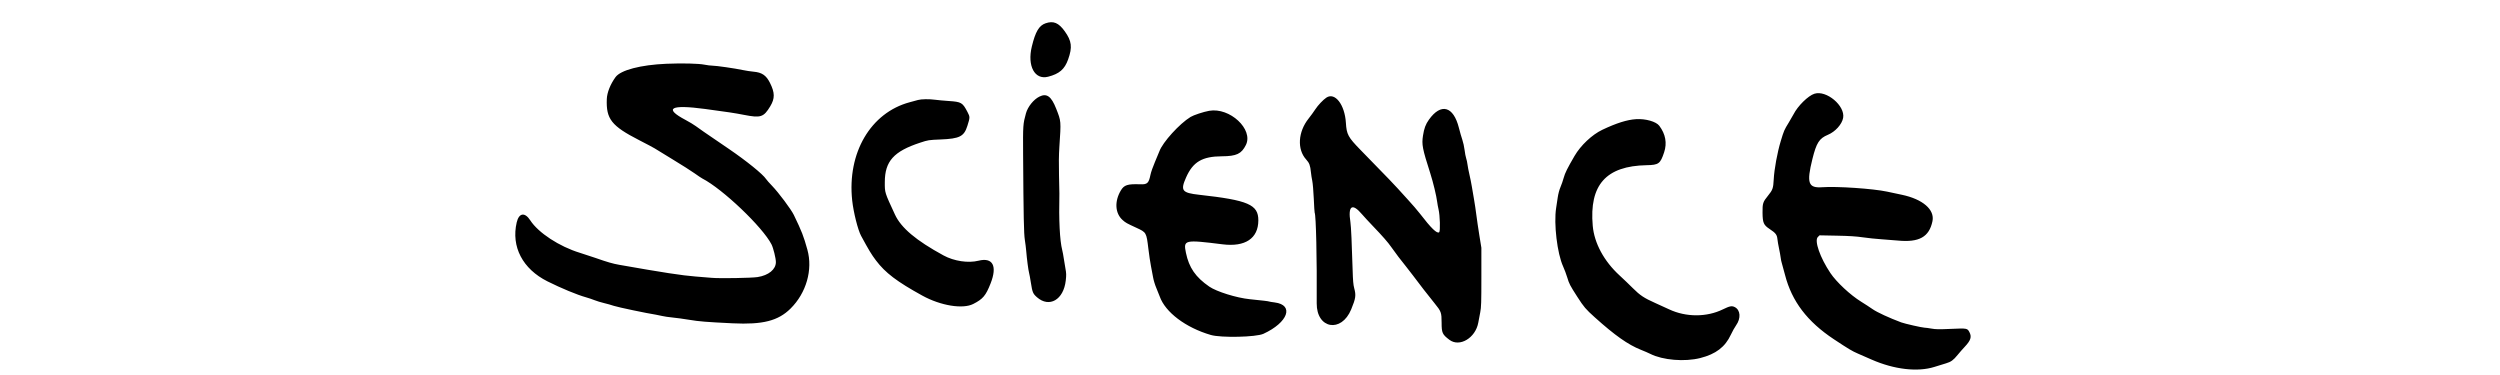 <svg width="200" height="30" viewBox="0 0 388 99" version="1.1" xmlns="http://www.w3.org/2000/svg" xmlns:xlink="http://www.w3.org/1999/xlink" xml:space="preserve" xmlns:serif="http://www.serif.com/" style="fill-rule:evenodd;clip-rule:evenodd;stroke-linejoin:round;stroke-miterlimit:2;">
    <g id="Artboard1" transform="matrix(1,0,0,1,-5.911,-4.373)">
        <rect x="5.911" y="4.373" width="387.248" height="98.76" style="fill:none;"/>
        <g id="svgg" transform="matrix(1,0,0,1,0.911,0.373)">
            <path id="path1" d="M145.03,10.15C143.303,10.747 142.356,12.349 141.4,16.291C140.155,21.423 142.168,25.159 145.692,24.257C148.667,23.494 150.061,22.29 150.989,19.68C152.136,16.458 151.942,14.842 150.098,12.264C148.487,10.011 147.104,9.434 145.03,10.15M44.917,20.836C38.109,21.125 32.839,22.511 31.495,24.366C30.129,26.252 29.265,28.422 29.196,30.138C28.984,35.424 30.418,37.247 37.75,41.008C39.767,42.042 41.604,43.017 41.833,43.174C42.063,43.331 44.183,44.63 46.546,46.061C48.909,47.491 51.533,49.157 52.377,49.763C53.22,50.369 54.137,50.981 54.414,51.124C59.779,53.883 70.345,63.949 72.679,68.523C73.159,69.465 73.833,72.193 73.833,73.195C73.833,75.123 71.907,76.699 69,77.148C67.373,77.399 58.961,77.538 56.885,77.347C55.894,77.256 53.958,77.098 52.583,76.995C49.181,76.74 44.032,75.95 32.5,73.914C30.768,73.608 29.342,73.196 26.167,72.081C25.021,71.679 23.188,71.077 22.093,70.744C16.668,69.09 11.111,65.453 8.987,62.166C7.556,59.953 5.998,60.195 5.409,62.72C3.913,69.129 6.983,75.009 13.534,78.281C17.189,80.107 21.346,81.827 23.685,82.482C24.382,82.678 25.414,83.025 25.977,83.254C26.541,83.483 27.652,83.822 28.446,84.007C29.241,84.192 30.422,84.526 31.07,84.749C32.079,85.095 39.887,86.737 42.167,87.081C42.579,87.144 43.329,87.298 43.833,87.424C44.337,87.55 45.559,87.729 46.547,87.823C47.535,87.916 49.52,88.188 50.957,88.426C53.647,88.872 55.261,89.003 62.417,89.353C70.367,89.742 74.43,88.707 77.712,85.456C81.866,81.343 83.62,75.212 82.153,69.932C81.147,66.31 80.683,65.121 78.574,60.75C77.86,59.271 74.543,54.83 72.848,53.083C72.136,52.35 71.412,51.53 71.238,51.262C70.43,50.011 66.07,46.481 61.431,43.321C54.487,38.591 53.668,38.026 52.687,37.294C52.194,36.925 50.971,36.189 49.969,35.657C44.146,32.569 45.996,31.541 55.167,32.77C61.143,33.571 63.002,33.854 65.371,34.319C69.844,35.197 70.596,34.954 72.347,32.059C73.596,29.994 73.576,28.467 72.267,25.867C71.261,23.87 70.149,23.118 67.917,22.923C67.183,22.859 65.908,22.664 65.083,22.489C62.984,22.044 58.082,21.337 57.083,21.335C56.625,21.334 55.688,21.218 55,21.078C53.445,20.761 49.139,20.658 44.917,20.836M348,28.747C346.348,29.276 343.607,31.975 342.497,34.166C342.289,34.579 341.726,35.554 341.246,36.333C340.022,38.325 339.964,38.459 339.119,41.25C338.209,44.256 337.396,48.691 337.262,51.383C337.147,53.697 336.984,54.158 335.75,55.667C334.405,57.31 334.28,57.701 334.309,60.167C334.34,62.828 334.589,63.401 336.173,64.452C337.778,65.517 338.121,65.96 338.238,67.112C338.292,67.646 338.482,68.758 338.66,69.583C338.838,70.408 339.034,71.496 339.096,72C339.158,72.504 339.273,73.089 339.353,73.301C339.433,73.512 339.839,75.001 340.255,76.611C342.049,83.555 346.126,88.917 353.143,93.561C357.048,96.144 357.933,96.674 359.461,97.337C360.353,97.725 362.001,98.445 363.123,98.938C369.046,101.539 375.227,102.261 379.667,100.87C380.813,100.511 382.199,100.084 382.748,99.921C384.074,99.527 384.674,99.094 385.788,97.727C386.301,97.098 387.145,96.133 387.664,95.583C389.275,93.877 389.58,92.95 388.939,91.71C388.391,90.649 388.306,90.634 384.061,90.824C380.907,90.964 380.02,90.952 378.917,90.753C378.183,90.62 377.353,90.509 377.072,90.506C376.447,90.499 371.837,89.452 370.917,89.108C367.798,87.943 364.559,86.448 363.4,85.64C362.676,85.135 361.303,84.241 360.349,83.653C357.498,81.895 353.829,78.477 352.225,76.083C349.493,72.008 347.937,67.548 348.908,66.577L349.356,66.129L353.886,66.217C357.248,66.283 359.04,66.397 360.833,66.659C362.162,66.854 364.3,67.077 365.583,67.157C366.867,67.236 368.854,67.392 370,67.504C375.64,68.056 378.304,66.571 379.172,62.392C379.805,59.339 376.603,56.578 371.083,55.418C369.983,55.187 368.221,54.813 367.167,54.586C363.519,53.801 353.919,53.149 350.098,53.427C346.367,53.699 345.893,52.357 347.472,45.992C348.537,41.698 349.278,40.537 351.562,39.588C353.511,38.778 355.272,36.827 355.587,35.13C356.178,31.942 351.173,27.731 348,28.747M143.407,29.502C141.874,30.26 140.337,32.17 139.853,33.917C139.075,36.722 139.051,37.07 139.1,44.75C139.207,61.247 139.298,65.703 139.559,67.333C139.698,68.204 139.861,69.517 139.92,70.25C140.085,72.312 140.482,75.358 140.669,76.002C140.762,76.322 140.985,77.54 141.165,78.71C141.542,81.156 141.707,81.548 142.749,82.464C146.013,85.337 149.791,83.148 150.362,78.052C150.525,76.606 150.512,76.137 150.275,74.885C150.123,74.078 149.922,72.858 149.828,72.175C149.735,71.491 149.553,70.516 149.424,70.008C148.779,67.465 148.511,62.115 148.678,55.083C148.685,54.808 148.639,52.633 148.578,50.25C148.503,47.394 148.535,44.866 148.67,42.833C149.136,35.852 149.152,36.056 147.83,32.69C146.546,29.421 145.334,28.548 143.407,29.502M219.162,29.774C218.298,30.349 216.934,31.794 216.229,32.881C215.825,33.503 215.034,34.59 214.471,35.298C211.667,38.818 211.394,43.434 213.832,46.11C214.677,47.038 214.911,47.671 215.087,49.5C215.144,50.096 215.302,51.108 215.439,51.75C215.575,52.392 215.756,54.515 215.84,56.468C215.924,58.422 216.028,60.077 216.07,60.146C216.431,60.729 216.695,72.391 216.612,84.083C216.565,90.825 223.133,91.966 225.719,85.667C226.918,82.748 227.027,81.987 226.515,80.094C226.27,79.185 226.174,78.082 226.093,75.25C225.9,68.449 225.683,63.756 225.511,62.667C224.816,58.268 225.982,57.498 228.616,60.619C229.056,61.14 230.32,62.508 231.424,63.659C233.979,66.319 235.467,68.019 236.277,69.2C237.145,70.467 239.231,73.217 240.158,74.316C240.575,74.811 241.404,75.879 242,76.69C243.324,78.492 246.263,82.278 247.739,84.083C249.475,86.207 249.583,86.504 249.586,89.198C249.589,91.887 249.775,92.295 251.641,93.708C254.319,95.737 258.532,93.234 259.267,89.177C259.393,88.484 259.628,87.242 259.789,86.417C260.044,85.115 260.083,83.893 260.083,77.167L260.083,69.417L259.554,66.167C259.264,64.379 258.905,61.942 258.757,60.75C258.609,59.558 258.341,57.758 258.162,56.75C257.982,55.742 257.72,54.204 257.58,53.333C257.439,52.462 257.147,51 256.931,50.083C256.715,49.167 256.485,47.976 256.421,47.438C256.357,46.9 256.199,46.161 256.07,45.796C255.941,45.431 255.753,44.446 255.652,43.608C255.552,42.769 255.286,41.558 255.062,40.917C254.837,40.275 254.427,38.85 254.149,37.75C252.701,32.011 249.427,31.123 246.231,35.601C245.365,36.815 244.964,37.894 244.669,39.806C244.303,42.18 244.505,43.225 246.593,49.75C247.361,52.15 248.22,55.714 248.42,57.333C248.482,57.837 248.64,58.7 248.771,59.25C249.157,60.87 249.279,65.033 248.948,65.307C248.388,65.772 246.854,64.292 243.849,60.384C243.201,59.542 241.789,57.901 240.71,56.737C239.632,55.574 238.418,54.239 238.013,53.77C237.345,52.996 235.937,51.538 228.179,43.583C224.885,40.206 224.505,39.501 224.316,36.428C224.021,31.614 221.427,28.267 219.162,29.774M111.333,30.4C110.921,30.516 109.946,30.782 109.167,30.99C98.843,33.755 92.63,44.361 93.978,56.917C94.314,60.043 95.485,64.703 96.324,66.25C98.414,70.106 99.042,71.145 100.252,72.75C102.719,76.022 105.794,78.356 112.5,82.044C117.33,84.701 123.155,85.658 125.929,84.25C128.49,82.949 129.248,82.054 130.516,78.828C132.335,74.199 131.1,71.883 127.315,72.829C124.596,73.508 120.858,72.942 118.083,71.43C110.843,67.485 106.902,64.17 105.273,60.655C102.519,54.711 102.584,54.918 102.589,52.083C102.599,46.568 104.937,43.96 111.928,41.662C114.057,40.963 114.123,40.953 117.333,40.819C122.362,40.61 123.503,40.029 124.388,37.227C125.099,34.976 125.1,34.882 124.425,33.588C123.111,31.066 122.815,30.892 119.453,30.663C118.15,30.574 116.558,30.428 115.917,30.339C114.322,30.118 112.238,30.146 111.333,30.4M188.221,33.252C186.729,33.517 184.116,34.38 183.305,34.876C180.379,36.665 175.955,41.541 175.078,43.942C174.916,44.386 174.378,45.68 173.883,46.817C173.387,47.953 172.865,49.453 172.723,50.15C172.266,52.377 171.898,52.719 170.019,52.653C166.668,52.535 165.771,52.822 164.896,54.29C163.178,57.176 163.378,60.338 165.393,62.111C166.199,62.821 166.395,62.93 169.015,64.138C171.643,65.349 171.655,65.371 172.171,69.667C172.363,71.271 172.669,73.325 172.851,74.23C173.033,75.136 173.29,76.495 173.421,77.251C173.553,78.006 173.933,79.252 174.265,80.02C174.597,80.788 175.002,81.797 175.165,82.262C176.628,86.431 182.037,90.507 188.662,92.433C191.357,93.217 200.607,93.013 202.538,92.127C209.058,89.134 210.724,84.498 205.514,83.845C204.761,83.751 204.089,83.638 204.02,83.596C203.898,83.52 202.301,83.33 198.935,82.99C195.457,82.638 190.195,81 188.25,79.664C184.64,77.184 182.897,74.661 182.088,70.745C181.378,67.31 181.678,67.24 191.75,68.5C197.733,69.249 201.181,66.95 201.202,62.198C201.22,58.017 198.556,56.861 185.583,55.42C181.032,54.914 180.584,54.323 182.119,50.857C183.947,46.729 186.376,45.292 191.583,45.26C195.44,45.236 196.745,44.621 197.912,42.28C199.967,38.156 193.665,32.285 188.221,33.252M300.917,35.459C298.556,35.607 295.735,36.496 292,38.27C289.309,39.548 286.294,42.387 284.678,45.167C282.782,48.427 282.156,49.687 281.825,50.917C281.627,51.65 281.242,52.765 280.968,53.395C280.667,54.088 280.378,55.173 280.237,56.145C280.108,57.028 279.92,58.275 279.819,58.917C279.166,63.052 280.105,70.925 281.656,74.322C282.014,75.107 282.508,76.425 282.754,77.25C283.249,78.915 283.465,79.331 285.394,82.333C287.153,85.072 287.597,85.593 290.03,87.781C295.304,92.525 298.807,94.995 302.155,96.329C303.093,96.702 304.225,97.193 304.671,97.419C307.96,99.086 313.761,99.568 317.887,98.518C321.995,97.473 324.439,95.605 325.946,92.36C326.344,91.504 326.964,90.393 327.323,89.891C328.646,88.044 328.496,85.857 326.992,85.079C326.219,84.679 325.649,84.787 323.83,85.677C319.568,87.761 314.124,87.761 309.672,85.677C308.706,85.226 307.054,84.472 306,84.002C303.045,82.686 301.965,81.972 300.099,80.1C299.174,79.173 297.578,77.645 296.553,76.705C292.459,72.953 289.888,68.195 289.484,63.623C288.528,52.816 292.98,47.81 303.721,47.611C306.892,47.553 307.32,47.238 308.325,44.225C309.141,41.779 308.714,39.419 307.055,37.207C306.222,36.096 303.43,35.301 300.917,35.459"/>
        </g>
    </g>
</svg>
